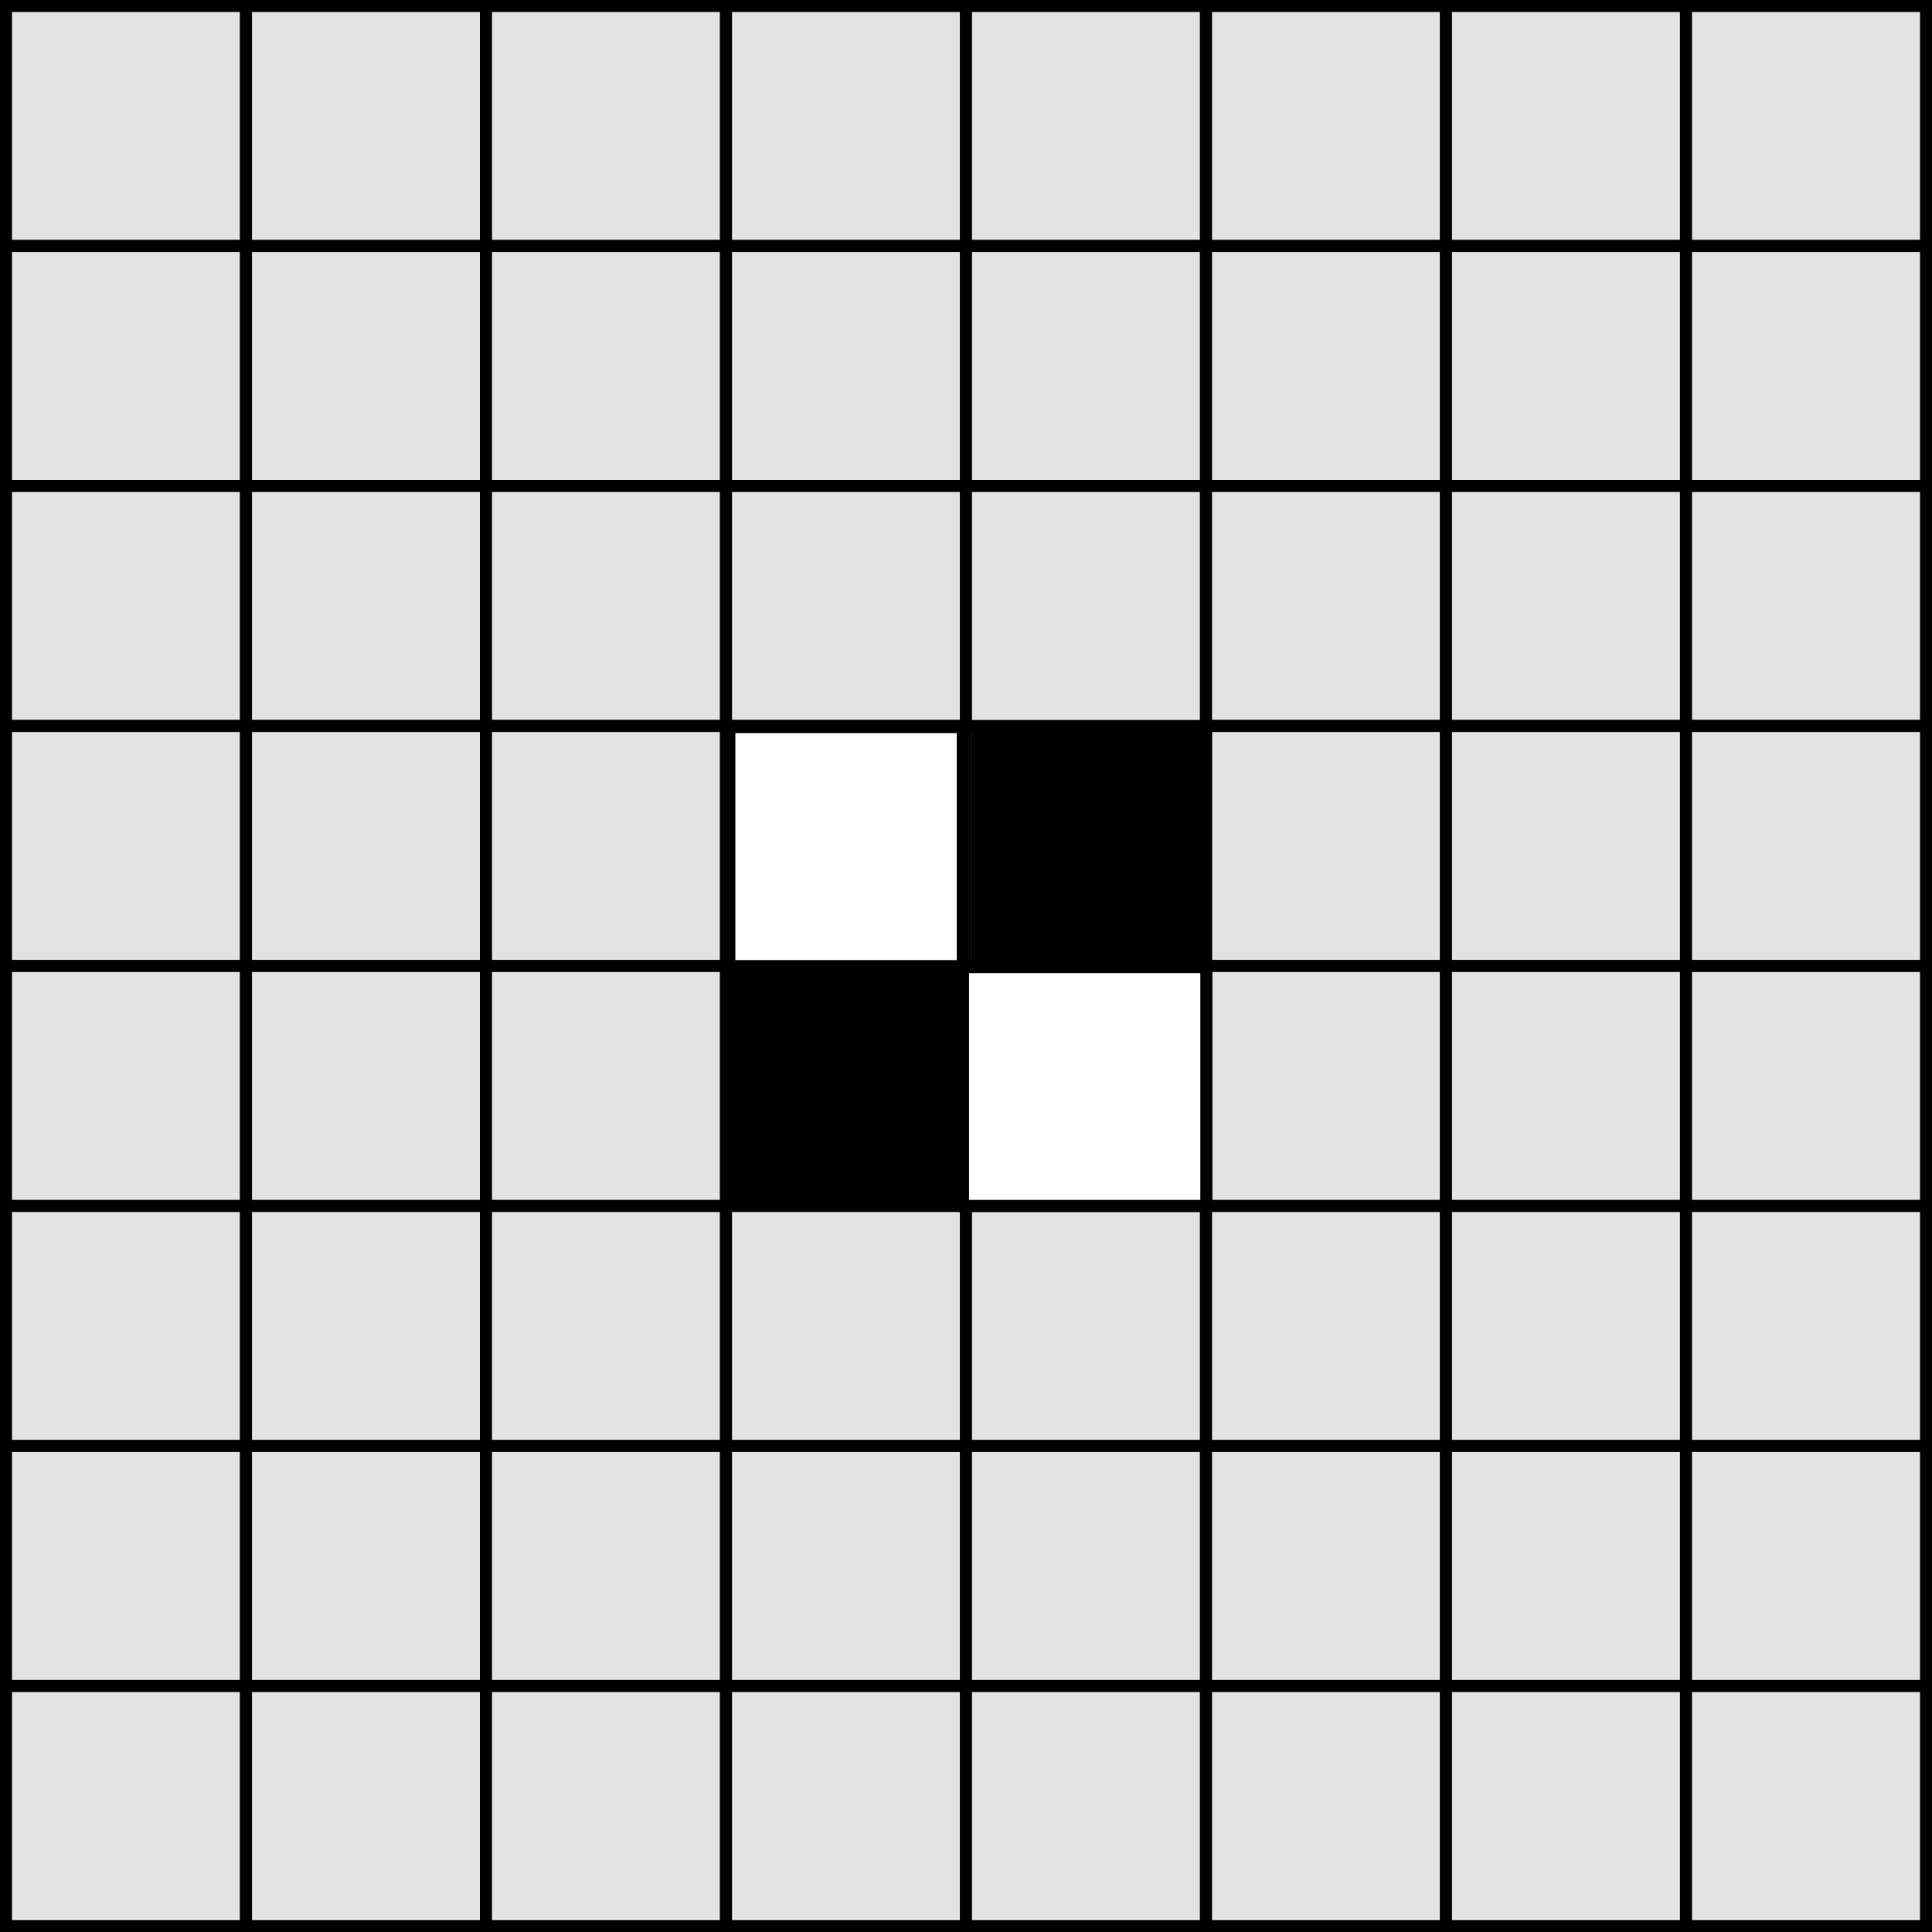 <?xml version="1.0" encoding="UTF-8" standalone="no"?>
<!-- Created with Inkscape (http://www.inkscape.org/) -->

<svg
   xmlns:dc="http://purl.org/dc/elements/1.1/"
   xmlns:cc="http://creativecommons.org/ns#"
   xmlns:rdf="http://www.w3.org/1999/02/22-rdf-syntax-ns#"
   xmlns:svg="http://www.w3.org/2000/svg"
   xmlns="http://www.w3.org/2000/svg"
   xmlns:sodipodi="http://sodipodi.sourceforge.net/DTD/sodipodi-0.dtd"
   xmlns:inkscape="http://www.inkscape.org/namespaces/inkscape"
   width="805"
   height="805"
   id="board"
   version="1.1"
   inkscape:version="0.48.5 r10040"
   sodipodi:docname="initial-board.svg">
  <rect width="100%" height="100%" fill="#808080" stroke="none"/>
  <defs
     id="defs4" />
  <sodipodi:namedview
     id="base"
     pagecolor="#ffffff"
     bordercolor="#666666"
     borderopacity="1.0"
     inkscape:pageopacity="0.0"
     inkscape:pageshadow="2"
     inkscape:zoom="0.8"
     inkscape:cx="189.375"
     inkscape:cy="418.87572"
     inkscape:document-units="px"
     inkscape:current-layer="layer1"
     showgrid="false"
     fit-margin-top="0"
     fit-margin-left="0"
     fit-margin-right="0"
     fit-margin-bottom="0"
     inkscape:window-width="1920"
     inkscape:window-height="1014"
     inkscape:window-x="0"
     inkscape:window-y="27"
     inkscape:window-maximized="1" />
  <g
     inkscape:label="Layer 1"
     inkscape:groupmode="layer"
     id="layer1"
     style="display:inline"
     transform="translate(2.5,2.5)">
    <g
       id="row-0">
      <rect
         y="0"
         x="0"
         height="100"
         width="100"
         id="rect-0"
         style="fill:#ffffff;stroke:#000000;stroke-width:5" />
      <rect
         y="0"
         x="100"
         height="100"
         width="100"
         id="rect-1"
         style="fill:#ffffff;stroke:#000000;stroke-width:5;display:inline" />
      <rect
         y="0"
         x="200"
         height="100"
         width="100"
         id="rect-2"
         style="fill:#ffffff;stroke:#000000;stroke-width:5;display:inline" />
      <rect
         y="0"
         x="300"
         height="100"
         width="100"
         id="rect-3"
         style="fill:#ffffff;stroke:#000000;stroke-width:5;display:inline" />
      <rect
         y="0"
         x="400"
         height="100"
         width="100"
         id="rect-4"
         style="fill:#ffffff;stroke:#000000;stroke-width:5;display:inline" />
      <rect
         y="0"
         x="500"
         height="100"
         width="100"
         id="rect-5"
         style="fill:#ffffff;stroke:#000000;stroke-width:5;display:inline" />
      <rect
         y="0"
         x="600"
         height="100"
         width="100"
         id="rect-6"
         style="fill:#ffffff;stroke:#000000;stroke-width:5;display:inline" />
      <rect
         y="0"
         x="700"
         height="100"
         width="100"
         id="rect-7"
         style="fill:#ffffff;stroke:#000000;stroke-width:5;display:inline" />
    </g>
    <g
       transform="translate(0,100)"
       style="display:inline"
       id="row-1">
      <rect
         y="0"
         x="0"
         height="100"
         width="100"
         id="rect2985-4"
         style="fill:#ffffff;stroke:#000000;stroke-width:5" />
      <rect
         y="0"
         x="100"
         height="100"
         width="100"
         id="rect2985-9-7"
         style="fill:#ffffff;stroke:#000000;stroke-width:5;display:inline" />
      <rect
         y="0"
         x="200"
         height="100"
         width="100"
         id="rect2985-0-00"
         style="fill:#ffffff;stroke:#000000;stroke-width:5;display:inline" />
      <rect
         y="0"
         x="300"
         height="100"
         width="100"
         id="rect2985-9-5-1"
         style="fill:#ffffff;stroke:#000000;stroke-width:5;display:inline" />
      <rect
         y="0"
         x="400"
         height="100"
         width="100"
         id="rect2985-5-2"
         style="fill:#ffffff;stroke:#000000;stroke-width:5;display:inline" />
      <rect
         y="0"
         x="500"
         height="100"
         width="100"
         id="rect2985-9-2-6"
         style="fill:#ffffff;stroke:#000000;stroke-width:5;display:inline" />
      <rect
         y="0"
         x="600"
         height="100"
         width="100"
         id="rect2985-0-0-0"
         style="fill:#ffffff;stroke:#000000;stroke-width:5;display:inline" />
      <rect
         y="0"
         x="700"
         height="100"
         width="100"
         id="rect2985-9-5-5-8"
         style="fill:#ffffff;stroke:#000000;stroke-width:5;display:inline" />
    </g>
    <g
       transform="translate(0,200)"
       style="display:inline"
       id="row-2">
      <rect
         y="0"
         x="0"
         height="100"
         width="100"
         id="rect2985-7"
         style="fill:#ffffff;stroke:#000000;stroke-width:5" />
      <rect
         y="0"
         x="100"
         height="100"
         width="100"
         id="rect2985-9-8"
         style="fill:#ffffff;stroke:#000000;stroke-width:5;display:inline" />
      <rect
         y="0"
         x="200"
         height="100"
         width="100"
         id="rect2985-0-8"
         style="fill:#ffffff;stroke:#000000;stroke-width:5;display:inline" />
      <rect
         y="0"
         x="300"
         height="100"
         width="100"
         id="rect2985-9-5-3"
         style="fill:#ffffff;stroke:#000000;stroke-width:5;display:inline" />
      <rect
         y="0"
         x="400"
         height="100"
         width="100"
         id="rect2985-5-7"
         style="fill:#ffffff;stroke:#000000;stroke-width:5;display:inline" />
      <rect
         y="0"
         x="500"
         height="100"
         width="100"
         id="rect2985-9-2-8"
         style="fill:#ffffff;stroke:#000000;stroke-width:5;display:inline" />
      <rect
         y="0"
         x="600"
         height="100"
         width="100"
         id="rect2985-0-0-4"
         style="fill:#ffffff;stroke:#000000;stroke-width:5;display:inline" />
      <rect
         y="0"
         x="700"
         height="100"
         width="100"
         id="rect2985-9-5-5-2"
         style="fill:#ffffff;stroke:#000000;stroke-width:5;display:inline" />
    </g>
    <g
       transform="translate(0,300)"
       style="display:inline"
       id="row-3">
      <rect
         y="0"
         x="0"
         height="100"
         width="100"
         id="rect2985-3"
         style="fill:#ffffff;stroke:#000000;stroke-width:5" />
      <rect
         y="0"
         x="100"
         height="100"
         width="100"
         id="rect2985-9-77"
         style="fill:#ffffff;stroke:#000000;stroke-width:5;display:inline" />
      <rect
         y="0"
         x="200"
         height="100"
         width="100"
         id="rect2985-0-1"
         style="fill:#ffffff;stroke:#000000;stroke-width:5;display:inline" />
      <rect
         y="0"
         x="300"
         height="100"
         width="100"
         id="rect2985-9-5-33"
         style="fill:#ffffff;stroke:#000000;stroke-width:5;display:inline" />
      <rect
         y="0"
         x="500"
         height="100"
         width="100"
         id="rect2985-9-2-5"
         style="fill:#ffffff;stroke:#000000;stroke-width:5;display:inline" />
      <rect
         y="0"
         x="600"
         height="100"
         width="100"
         id="rect2985-0-0-3"
         style="fill:#ffffff;stroke:#000000;stroke-width:5;display:inline" />
      <rect
         y="0"
         x="700"
         height="100"
         width="100"
         id="rect2985-9-5-5-28"
         style="fill:#ffffff;stroke:#000000;stroke-width:5;display:inline" />
    </g>
    <g
       transform="translate(0,400)"
       style="display:inline"
       id="row-4">
      <rect
         y="0"
         x="0"
         height="100"
         width="100"
         id="rect2985-1"
         style="fill:#ffffff;stroke:#000000;stroke-width:5" />
      <rect
         y="0"
         x="100"
         height="100"
         width="100"
         id="rect2985-9-53"
         style="fill:#ffffff;stroke:#000000;stroke-width:5;display:inline" />
      <rect
         y="0"
         x="200"
         height="100"
         width="100"
         id="rect2985-0-3"
         style="fill:#ffffff;stroke:#000000;stroke-width:5;display:inline" />
      <rect
         y="0"
         x="300"
         height="100"
         width="100"
         id="rect2985-9-5-6"
         style="fill:#ffffff;stroke:#000000;stroke-width:5;display:inline" />
      <rect
         y="0"
         x="400"
         height="100"
         width="100"
         id="rect2985-5-3"
         style="fill:#ffffff;stroke:#000000;stroke-width:5;display:inline" />
      <rect
         y="0"
         x="500"
         height="100"
         width="100"
         id="rect2985-9-2-7"
         style="fill:#ffffff;stroke:#000000;stroke-width:5;display:inline" />
      <rect
         y="0"
         x="600"
         height="100"
         width="100"
         id="rect2985-0-0-09"
         style="fill:#ffffff;stroke:#000000;stroke-width:5;display:inline" />
      <rect
         y="0"
         x="700"
         height="100"
         width="100"
         id="rect2985-9-5-5-1"
         style="fill:#ffffff;stroke:#000000;stroke-width:5;display:inline" />
    </g>
    <g
       transform="translate(0,500)"
       style="display:inline"
       id="row-5">
      <rect
         y="0"
         x="0"
         height="100"
         width="100"
         id="rect2985-6"
         style="fill:#ffffff;stroke:#000000;stroke-width:5" />
      <rect
         y="0"
         x="100"
         height="100"
         width="100"
         id="rect2985-9-0"
         style="fill:#ffffff;stroke:#000000;stroke-width:5;display:inline" />
      <rect
         y="0"
         x="200"
         height="100"
         width="100"
         id="rect2985-0-6"
         style="fill:#ffffff;stroke:#000000;stroke-width:5;display:inline" />
      <rect
         y="0"
         x="300"
         height="100"
         width="100"
         id="rect2985-9-5-18"
         style="fill:#ffffff;stroke:#000000;stroke-width:5;display:inline" />
      <rect
         y="0"
         x="400"
         height="100"
         width="100"
         id="rect2985-5-20"
         style="fill:#ffffff;stroke:#000000;stroke-width:5;display:inline" />
      <rect
         y="0"
         x="500"
         height="100"
         width="100"
         id="rect2985-9-2-9"
         style="fill:#ffffff;stroke:#000000;stroke-width:5;display:inline" />
      <rect
         y="0"
         x="600"
         height="100"
         width="100"
         id="rect2985-0-0-5"
         style="fill:#ffffff;stroke:#000000;stroke-width:5;display:inline" />
      <rect
         y="0"
         x="700"
         height="100"
         width="100"
         id="rect2985-9-5-5-4"
         style="fill:#ffffff;stroke:#000000;stroke-width:5;display:inline" />
    </g>
    <g
       transform="translate(0,600)"
       style="display:inline"
       id="row-6">
      <rect
         y="0"
         x="0"
         height="100"
         width="100"
         id="rect2985-90"
         style="fill:#ffffff;stroke:#000000;stroke-width:5" />
      <rect
         y="0"
         x="100"
         height="100"
         width="100"
         id="rect2985-9-6"
         style="fill:#ffffff;stroke:#000000;stroke-width:5;display:inline" />
      <rect
         y="0"
         x="200"
         height="100"
         width="100"
         id="rect2985-0-13"
         style="fill:#ffffff;stroke:#000000;stroke-width:5;display:inline" />
      <rect
         y="0"
         x="300"
         height="100"
         width="100"
         id="rect2985-9-5-9"
         style="fill:#ffffff;stroke:#000000;stroke-width:5;display:inline" />
      <rect
         y="0"
         x="400"
         height="100"
         width="100"
         id="rect2985-5-8"
         style="fill:#ffffff;stroke:#000000;stroke-width:5;display:inline" />
      <rect
         y="0"
         x="500"
         height="100"
         width="100"
         id="rect2985-9-2-4"
         style="fill:#ffffff;stroke:#000000;stroke-width:5;display:inline" />
      <rect
         y="0"
         x="600"
         height="100"
         width="100"
         id="rect2985-0-0-30"
         style="fill:#ffffff;stroke:#000000;stroke-width:5;display:inline" />
      <rect
         y="0"
         x="700"
         height="100"
         width="100"
         id="rect2985-9-5-5-9"
         style="fill:#ffffff;stroke:#000000;stroke-width:5;display:inline" />
    </g>
    <g
       transform="translate(0,700)"
       style="display:inline"
       id="row-7">
      <rect
         y="0"
         x="0"
         height="100"
         width="100"
         id="rect2985-49"
         style="fill:#ffffff;stroke:#000000;stroke-width:5" />
      <rect
         y="0"
         x="100"
         height="100"
         width="100"
         id="rect2985-9-4"
         style="fill:#ffffff;stroke:#000000;stroke-width:5;display:inline" />
      <rect
         y="0"
         x="200"
         height="100"
         width="100"
         id="rect2985-0-04"
         style="fill:#ffffff;stroke:#000000;stroke-width:5;display:inline" />
      <rect
         y="0"
         x="300"
         height="100"
         width="100"
         id="rect2985-9-5-4"
         style="fill:#ffffff;stroke:#000000;stroke-width:5;display:inline" />
      <rect
         y="0"
         x="400"
         height="100"
         width="100"
         id="rect2985-5-92"
         style="fill:#ffffff;stroke:#000000;stroke-width:5;display:inline" />
      <rect
         y="0"
         x="500"
         height="100"
         width="100"
         id="rect2985-9-2-75"
         style="fill:#ffffff;stroke:#000000;stroke-width:5;display:inline" />
      <rect
         y="0"
         x="600"
         height="100"
         width="100"
         id="rect2985-0-0-8"
         style="fill:#ffffff;stroke:#000000;stroke-width:5;display:inline" />
      <rect
         y="0"
         x="700"
         height="100"
         width="100"
         id="rect2985-9-5-5-19"
         style="fill:#ffffff;stroke:#000000;stroke-width:5;display:inline" />
    </g>
    <rect
       style="opacity:0.01;fill:#000000;fill-opacity:0;fill-rule:nonzero;stroke:#ff0000;stroke-width:2;stroke-miterlimit:4;stroke-opacity:0;stroke-dasharray:none"
       id="rect3190"
       width="95"
       height="92.5"
       x="403.75"
       y="305"
       transform="translate(-2.5,-2.5)" />
    <rect
       y="402.396"
       x="301.146"
       height="96.458"
       width="95.208"
       id="rect2985-5-9-3"
       style="fill:#000000;fill-opacity:1;stroke:#000000;stroke-width:4.792;display:inline" />
    <rect
       y="303.021"
       x="404.896"
       height="96.458"
       width="95.208"
       id="rect2985-5-9-3-6"
       style="fill:#000000;fill-opacity:1;stroke:#000000;stroke-width:4.792;display:inline" />
    <rect
       y="-1.979"
       x="1.146"
       height="798.958"
       width="802.708"
       id="rect2985-5-9-3-6-1"
       style="fill:#000000;fill-opacity:0.111;stroke:#000000;stroke-width:0;stroke-miterlimit:4;stroke-dasharray:none;display:inline" />
    <rect
       y="400.459"
       x="398.75"
       height="99.509"
       width="101.396"
       id="rect2985-5-9-3-2"
       style="fill:#ffffff;fill-opacity:1;stroke:#000000;stroke-width:5.022;display:inline" />
    <rect
       y="300.521"
       x="301.448"
       height="99.476"
       width="97.157"
       id="rect2985-5-9-3-2-7"
       style="fill:#ffffff;fill-opacity:1;stroke:#000000;stroke-width:4.915;display:inline" />
  </g>
</svg>
